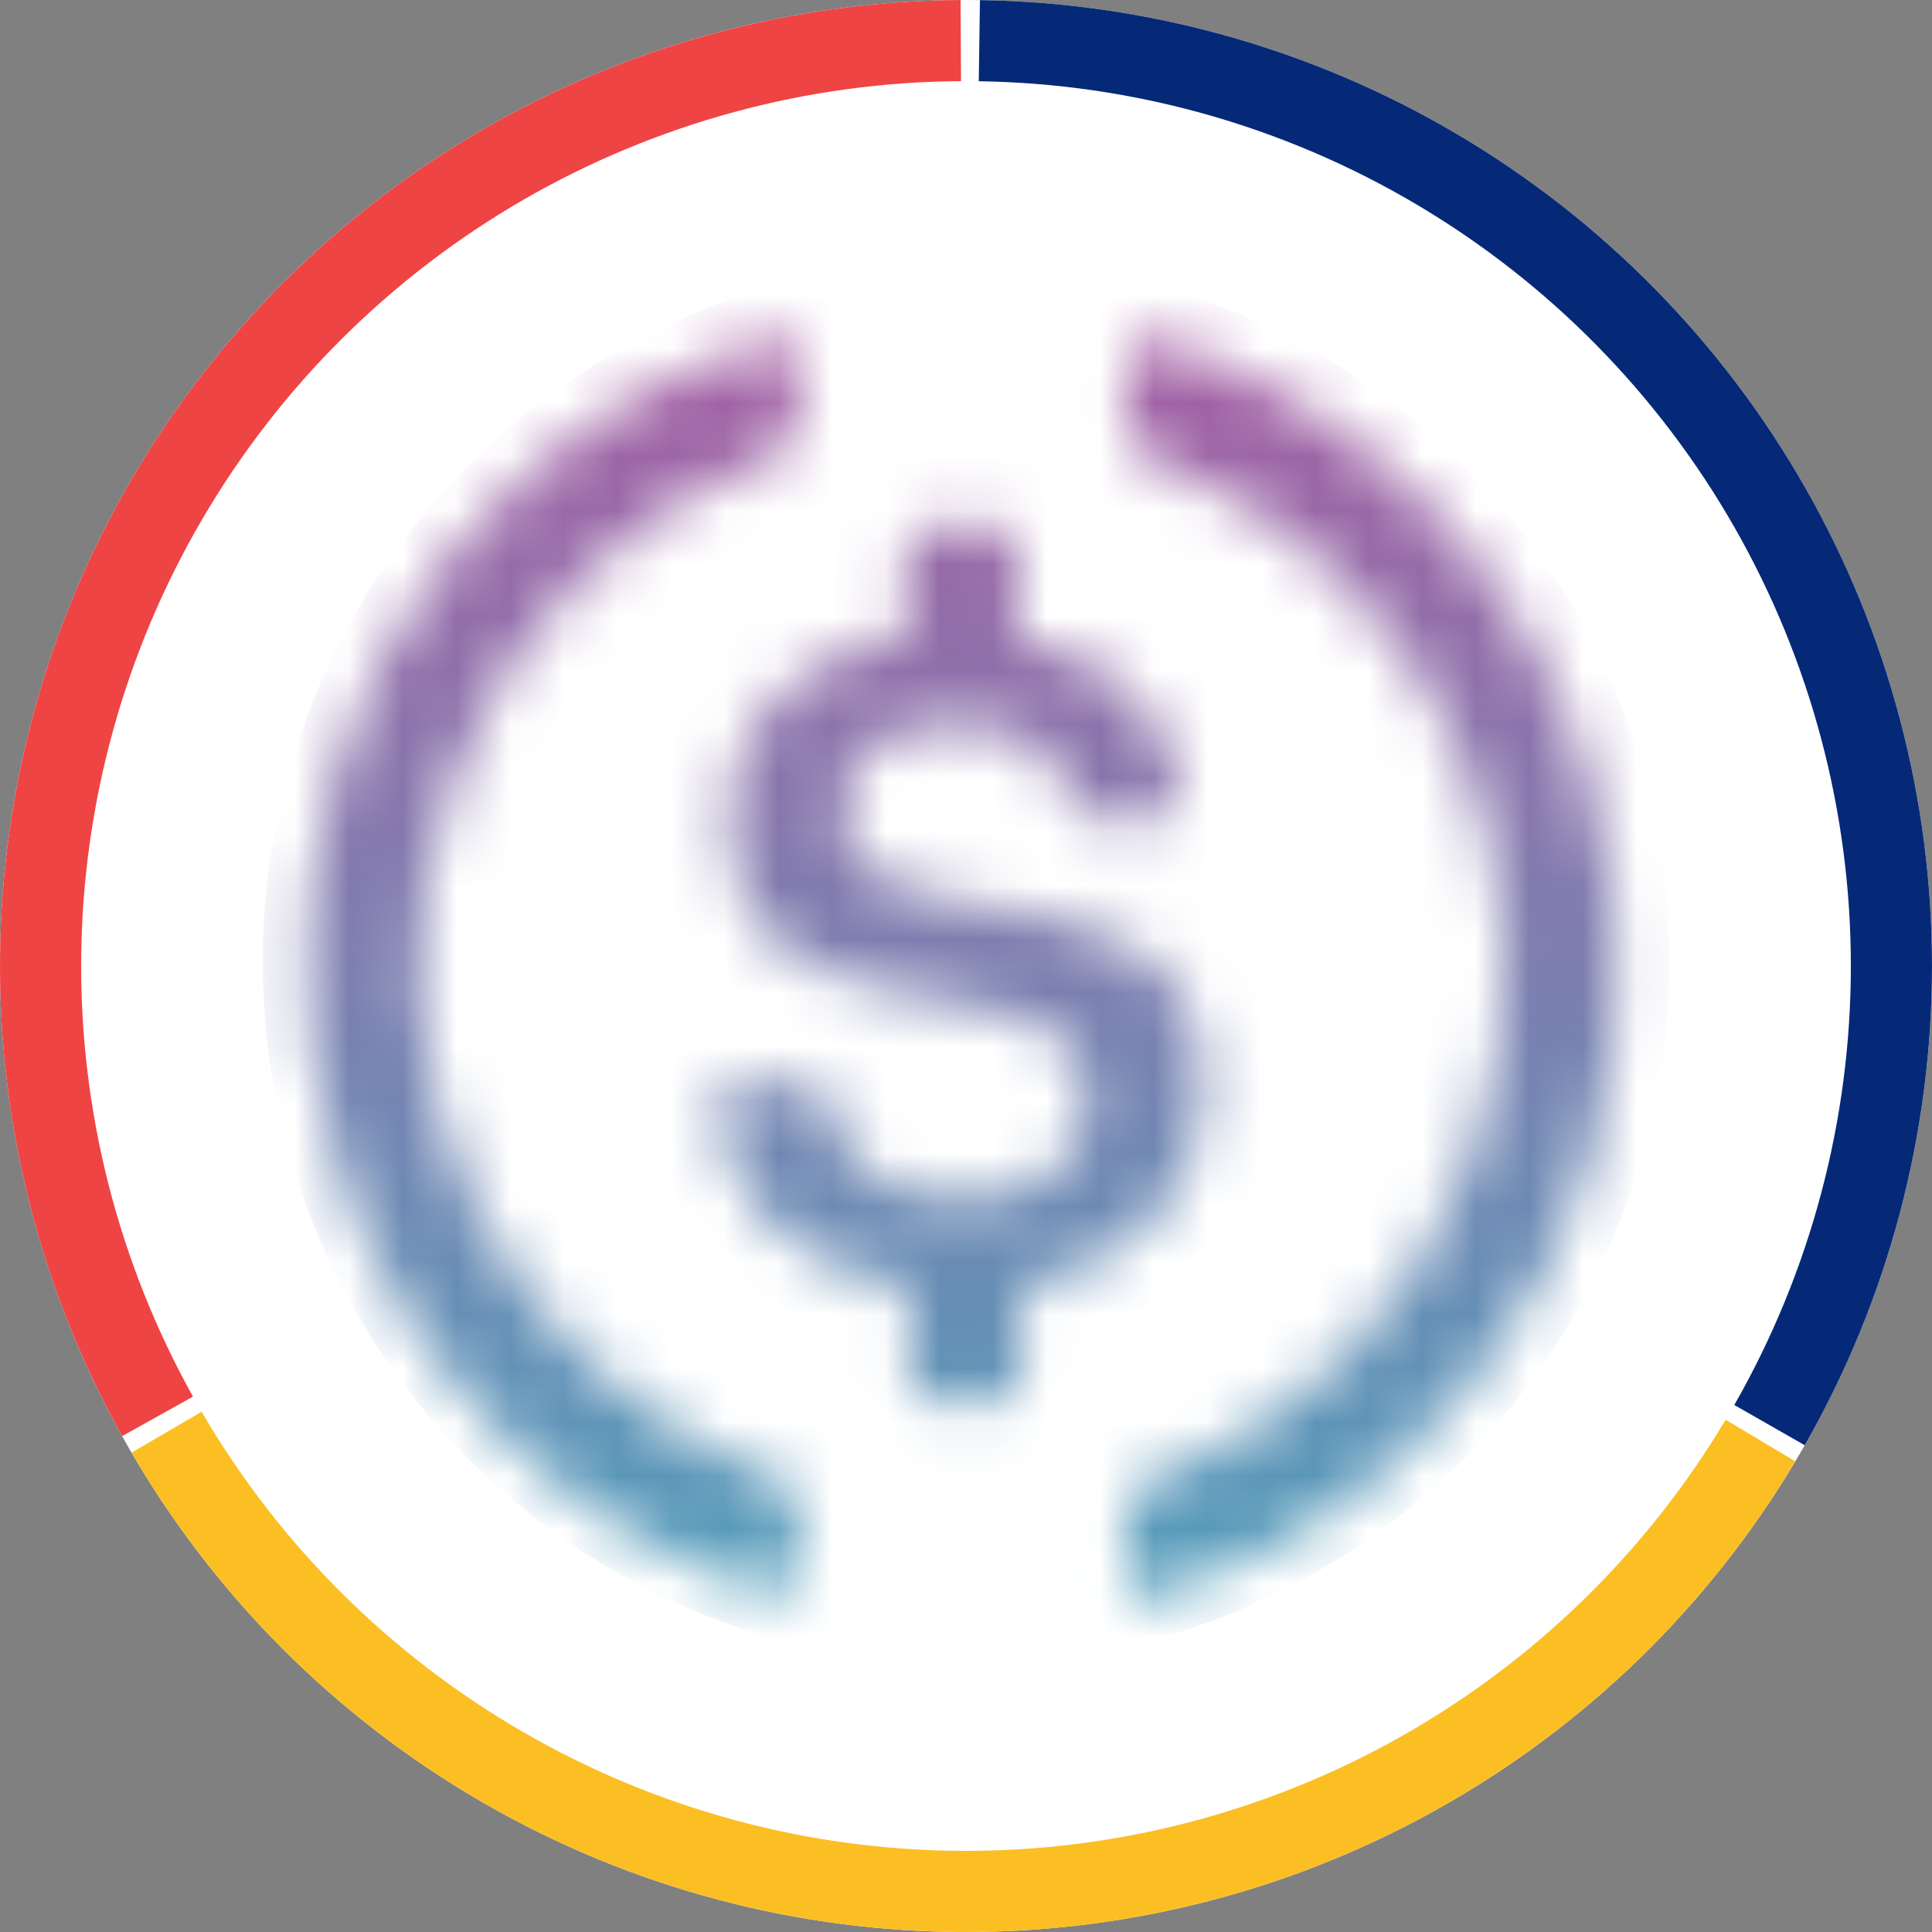 <svg width="36" height="36" viewBox="0 0 36 36" fill="none" xmlns="http://www.w3.org/2000/svg">
<rect x="0" y="0" width="36" height="36" fill="#808080" stroke="none"/>
<circle cx="18" cy="18" r="18" fill="white"/>
<path fill-rule="evenodd" clip-rule="evenodd" d="M3.757 26.306C5.201 28.783 7.267 30.84 9.75 32.275C12.232 33.71 15.046 34.473 17.914 34.488C20.781 34.503 23.603 33.77 26.1 32.361C28.598 30.952 30.685 28.916 32.155 26.455L33.453 27.23C31.848 29.918 29.57 32.14 26.843 33.678C24.117 35.216 21.036 36.016 17.906 36C14.775 35.983 11.703 35.151 8.993 33.584C6.283 32.018 4.028 29.772 2.451 27.068L3.757 26.306Z" fill="#FBBF24"/>
<path fill-rule="evenodd" clip-rule="evenodd" d="M17.907 1.512C15.042 1.528 12.231 2.291 9.75 3.724C7.27 5.158 5.206 7.213 3.761 9.687C2.317 12.161 1.542 14.969 1.513 17.834C1.484 20.699 2.202 23.521 3.596 26.024L2.276 26.76C0.753 24.028 -0.031 20.946 0.001 17.819C0.032 14.691 0.878 11.626 2.455 8.925C4.032 6.224 6.286 3.98 8.994 2.415C11.702 0.85 14.771 0.018 17.899 0L17.907 1.512Z" fill="#EF4444"/>
<path fill-rule="evenodd" clip-rule="evenodd" d="M34.488 18.004C34.489 15.136 33.741 12.318 32.32 9.827C30.898 7.337 28.852 5.26 26.382 3.802C23.913 2.344 21.106 1.555 18.238 1.514L18.26 0.002C21.39 0.047 24.455 0.908 27.151 2.5C29.847 4.091 32.081 6.359 33.633 9.078C35.185 11.797 36.001 14.873 36 18.004C35.999 21.135 35.182 24.211 33.629 26.93L32.316 26.18C33.739 23.69 34.487 20.872 34.488 18.004Z" fill="#052977"/>
<mask id="mask0_187_332" style="mask-type:alpha" maskUnits="userSpaceOnUse" x="3" y="3" width="30" height="30">
<path d="M22.423 20.374C22.423 17.995 21.001 17.179 18.159 16.839C16.129 16.567 15.723 16.023 15.723 15.071C15.723 14.119 16.399 13.507 17.753 13.507C18.971 13.507 19.648 13.915 19.986 14.935C20.054 15.139 20.257 15.275 20.46 15.275H21.543C21.814 15.275 22.017 15.071 22.017 14.799V14.731C21.746 13.235 20.528 12.079 18.971 11.943V10.312C18.971 10.04 18.768 9.836 18.43 9.768H17.415C17.144 9.768 16.941 9.972 16.873 10.312V11.875C14.843 12.147 13.557 13.507 13.557 15.207C13.557 17.451 14.911 18.335 17.753 18.675C19.648 19.015 20.257 19.422 20.257 20.51C20.257 21.598 19.309 22.346 18.024 22.346C16.264 22.346 15.655 21.598 15.452 20.578C15.384 20.306 15.181 20.17 14.978 20.17H13.828C13.557 20.17 13.354 20.374 13.354 20.646V20.714C13.625 22.414 14.707 23.638 16.941 23.978V25.61C16.941 25.882 17.144 26.086 17.482 26.154H18.497C18.768 26.154 18.971 25.95 19.039 25.61V23.978C21.069 23.638 22.423 22.21 22.423 20.374V20.374Z" fill="white"/>
<path d="M14.474 27.553C9.192 25.65 6.483 19.738 8.447 14.506C9.463 11.652 11.698 9.478 14.474 8.459C14.745 8.323 14.88 8.119 14.88 7.779V6.828C14.88 6.556 14.745 6.352 14.474 6.284C14.406 6.284 14.271 6.284 14.203 6.352C7.77 8.391 4.248 15.254 6.28 21.709C7.499 25.514 10.411 28.436 14.203 29.659C14.474 29.795 14.745 29.659 14.813 29.387C14.88 29.32 14.88 29.252 14.88 29.116V28.164C14.88 27.96 14.677 27.689 14.474 27.553ZM21.653 6.352C21.382 6.216 21.111 6.352 21.043 6.624C20.975 6.692 20.975 6.76 20.975 6.896V7.847C20.975 8.119 21.178 8.391 21.382 8.527C26.664 10.429 29.373 16.341 27.409 21.573C26.393 24.427 24.158 26.601 21.382 27.621C21.111 27.756 20.975 27.96 20.975 28.3V29.252C20.975 29.523 21.111 29.727 21.382 29.795C21.45 29.795 21.585 29.795 21.653 29.727C28.086 27.689 31.608 20.826 29.576 14.37C28.357 10.497 25.377 7.575 21.653 6.352V6.352Z" fill="white"/>
</mask>
<g mask="url(#mask0_187_332)">
<circle cx="18" cy="17.928" r="13.104" fill="url(#paint0_linear_187_332)"/>
</g>
<defs>
<linearGradient id="paint0_linear_187_332" x1="18" y1="4.824" x2="18" y2="31.032" gradientUnits="userSpaceOnUse">
<stop stop-color="#A95BA2"/>
<stop offset="1" stop-color="#4FA0BC"/>
</linearGradient>
</defs>
</svg>